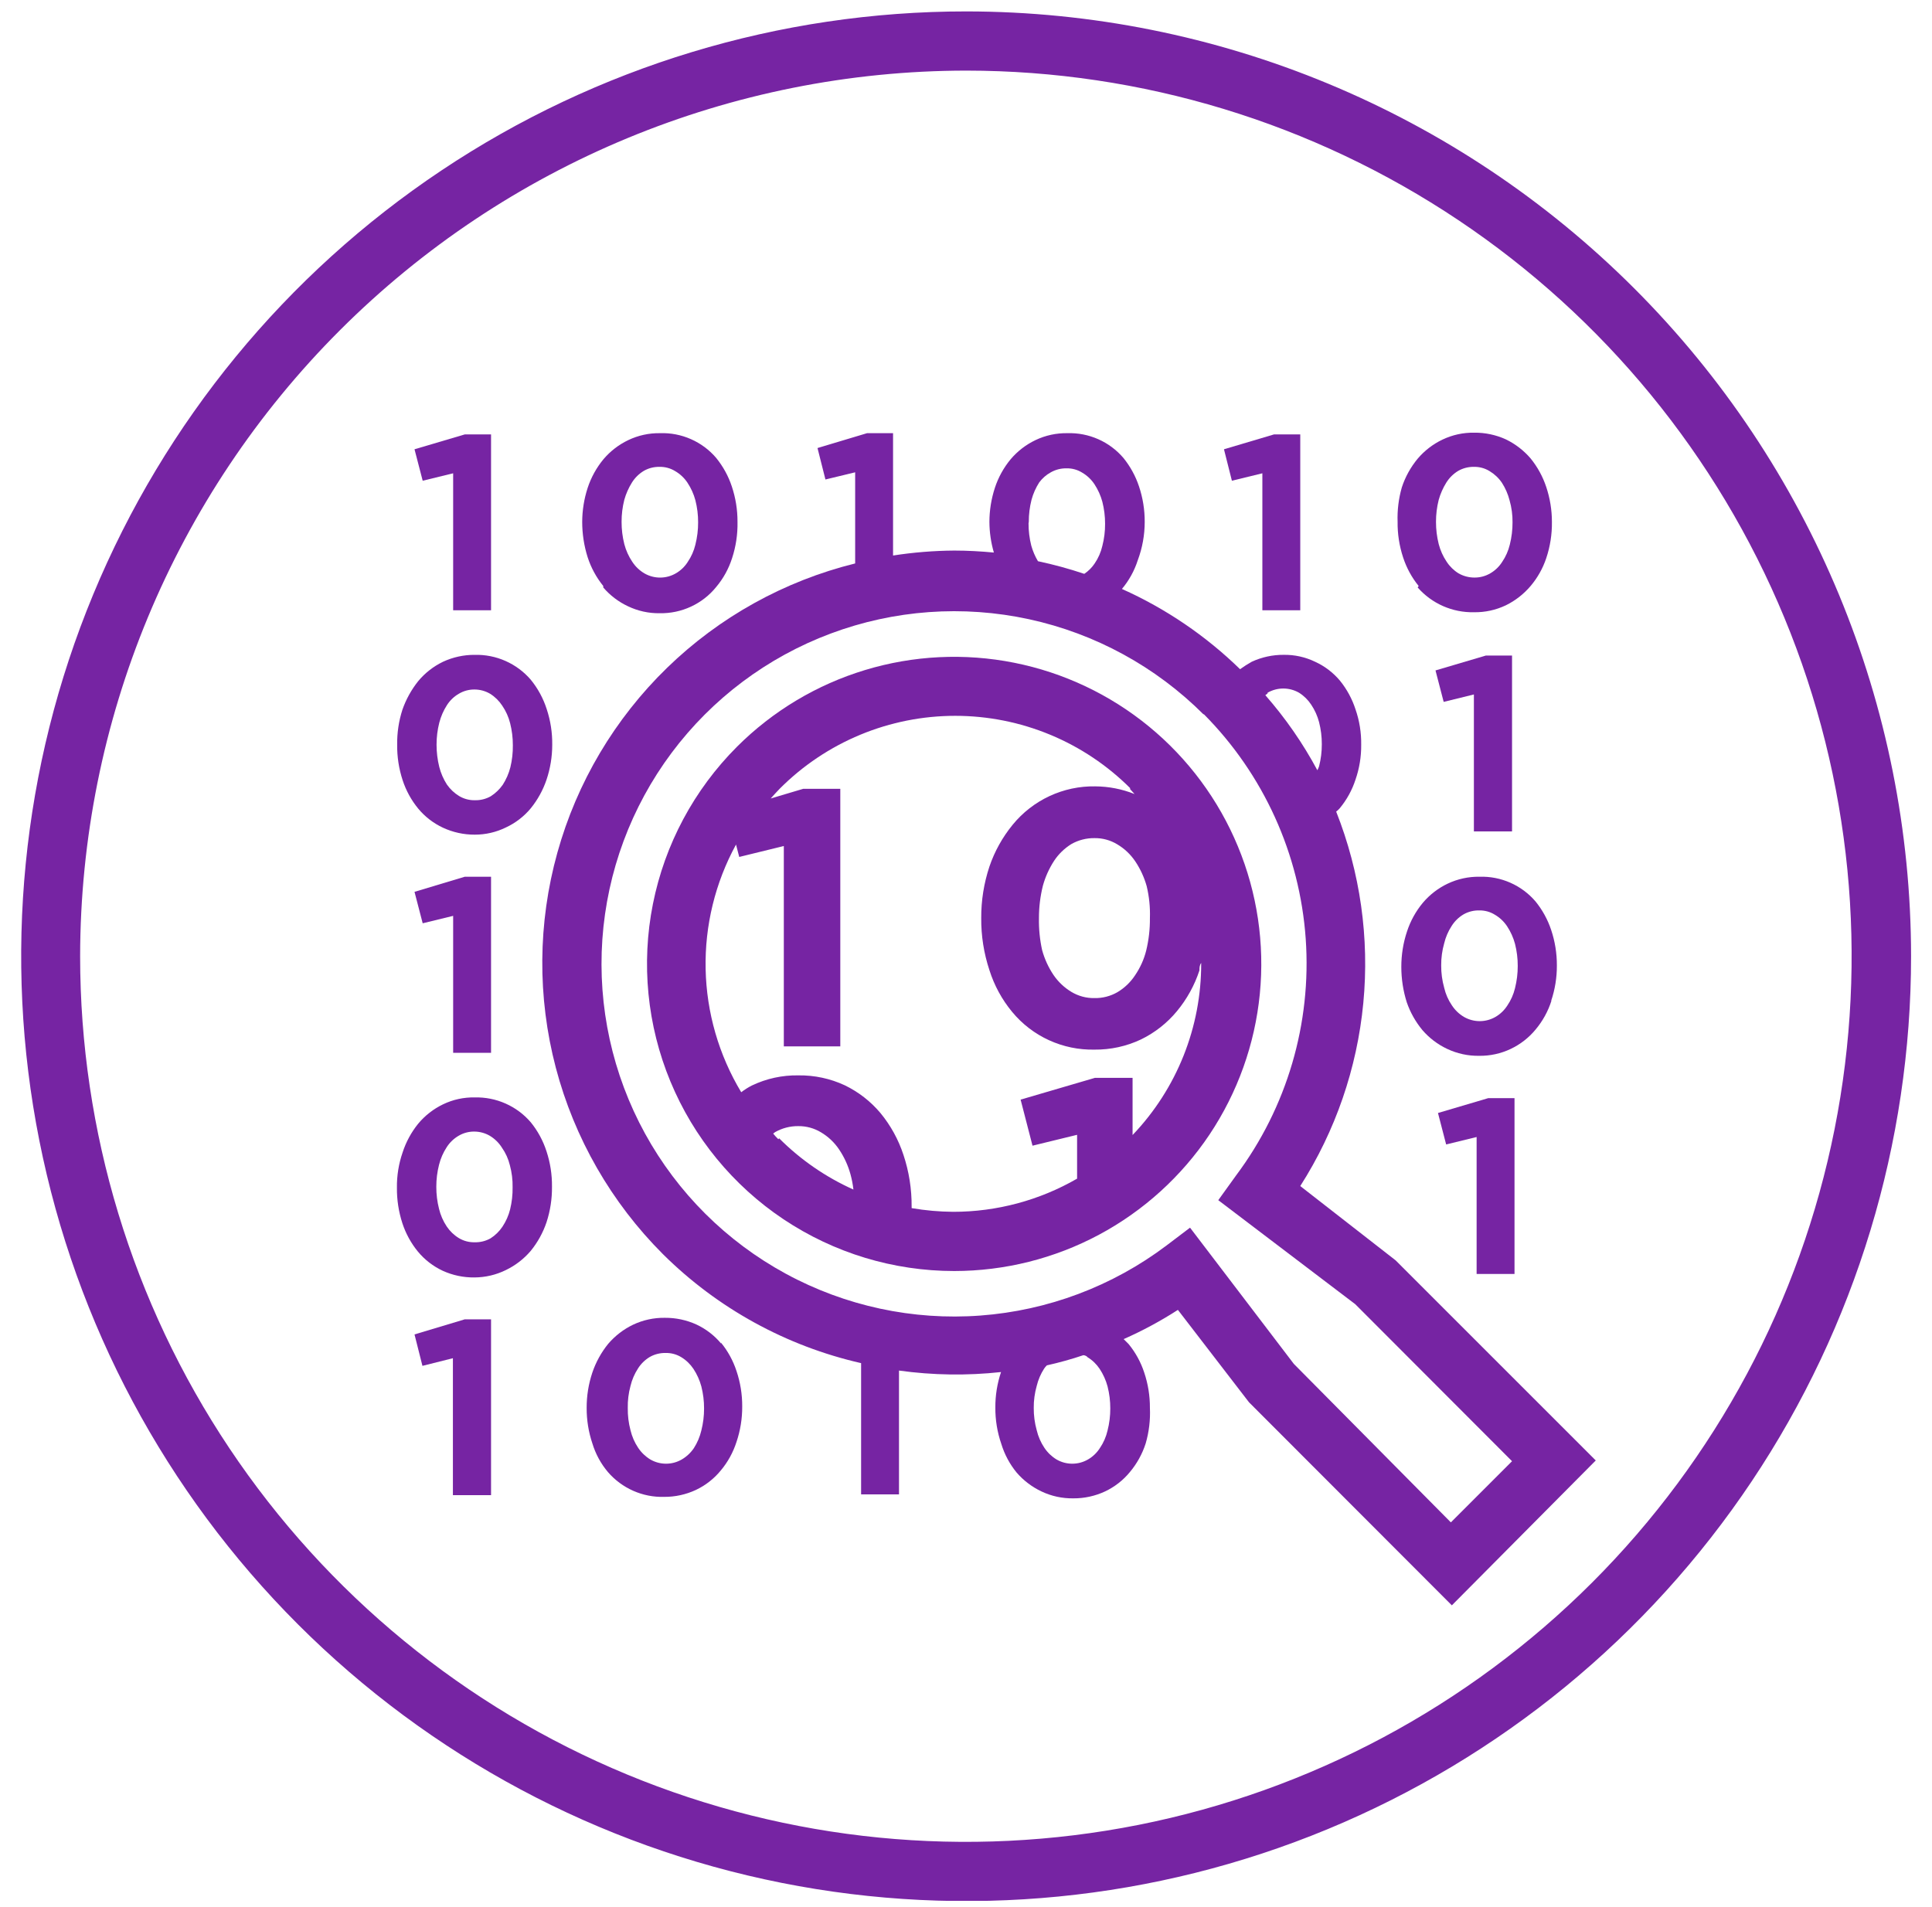 <svg width="78" height="77" viewBox="0 0 78 77" fill="none" xmlns="http://www.w3.org/2000/svg">
<g clip-path="url(#clip0_555_73)">
<path d="M39.015 0.461V2.851C46.087 2.855 52.999 4.956 58.877 8.888C64.755 12.82 69.335 18.406 72.039 24.941C74.742 31.475 75.448 38.665 74.065 45.6C72.683 52.536 69.276 58.906 64.274 63.905C59.272 68.904 52.9 72.308 45.964 73.686C39.028 75.064 31.839 74.355 25.306 71.647C18.773 68.94 13.189 64.357 9.26 58.477C5.332 52.596 3.235 45.683 3.235 38.611C3.246 29.127 7.019 20.035 13.728 13.33C20.436 6.625 29.531 2.857 39.015 2.851V0.461C31.469 0.459 24.092 2.695 17.817 6.886C11.542 11.077 6.651 17.034 3.762 24.005C0.873 30.976 0.116 38.647 1.587 46.048C3.058 53.449 6.69 60.248 12.025 65.584C17.36 70.92 24.158 74.555 31.559 76.028C38.959 77.501 46.63 76.746 53.602 73.858C60.574 70.971 66.532 66.081 70.725 59.807C74.917 53.533 77.155 46.157 77.155 38.611C77.15 28.497 73.13 18.798 65.979 11.645C58.828 4.492 49.13 0.469 39.015 0.461" fill="#7624A3"/>
<path d="M36.055 22.491V17.491H35.005L33.005 18.091L33.325 19.361L34.525 19.071V22.751C31.666 23.458 29.046 24.912 26.933 26.964C24.821 29.017 23.291 31.593 22.502 34.431C21.712 37.268 21.691 40.264 22.44 43.113C23.189 45.961 24.682 48.559 26.765 50.641C28.968 52.828 31.739 54.352 34.765 55.041V60.341H36.295V55.341C37.661 55.531 39.044 55.551 40.415 55.401C40.26 55.862 40.182 56.345 40.185 56.831C40.181 57.331 40.262 57.828 40.425 58.301C40.554 58.725 40.765 59.119 41.045 59.461C41.322 59.781 41.663 60.04 42.045 60.221C42.448 60.413 42.889 60.508 43.335 60.501C43.777 60.504 44.214 60.408 44.615 60.221C45.002 60.038 45.343 59.772 45.615 59.441C45.901 59.1 46.119 58.706 46.255 58.281C46.389 57.817 46.447 57.334 46.425 56.851C46.428 56.365 46.35 55.882 46.195 55.421C46.058 55.002 45.845 54.612 45.565 54.271L45.365 54.071C46.124 53.736 46.857 53.341 47.555 52.891L50.425 56.621L58.615 64.821L64.425 58.971L56.345 50.891L52.495 47.891C53.916 45.666 54.788 43.134 55.04 40.506C55.292 37.877 54.917 35.227 53.945 32.771C53.996 32.733 54.043 32.69 54.085 32.641C54.37 32.299 54.587 31.905 54.725 31.481C54.882 31.028 54.96 30.551 54.955 30.071C54.962 29.585 54.885 29.101 54.725 28.641C54.588 28.219 54.375 27.826 54.095 27.481C53.822 27.157 53.481 26.897 53.095 26.721C52.699 26.53 52.264 26.434 51.825 26.441C51.38 26.438 50.939 26.534 50.535 26.721C50.373 26.812 50.216 26.912 50.065 27.021C48.678 25.669 47.063 24.572 45.295 23.781C45.581 23.44 45.799 23.046 45.935 22.621C46.12 22.126 46.215 21.601 46.215 21.071C46.217 20.585 46.139 20.102 45.985 19.641C45.846 19.223 45.633 18.834 45.355 18.491C45.078 18.166 44.73 17.907 44.339 17.734C43.948 17.561 43.523 17.478 43.095 17.491C42.649 17.483 42.207 17.579 41.805 17.771C41.421 17.954 41.08 18.217 40.805 18.541C40.52 18.884 40.303 19.278 40.165 19.701C40.021 20.144 39.946 20.606 39.945 21.071C39.947 21.491 40.008 21.908 40.125 22.311C39.595 22.261 39.055 22.231 38.525 22.231C37.698 22.237 36.872 22.304 36.055 22.431V22.491ZM44.825 56.871C44.826 57.172 44.789 57.471 44.715 57.761C44.657 58.015 44.552 58.256 44.405 58.471C44.284 58.661 44.12 58.819 43.925 58.931C43.732 59.043 43.513 59.102 43.29 59.102C43.067 59.102 42.848 59.043 42.655 58.931C42.459 58.812 42.292 58.652 42.165 58.461C42.02 58.245 41.915 58.005 41.855 57.751C41.773 57.459 41.733 57.156 41.735 56.851C41.732 56.551 41.773 56.251 41.855 55.961C41.914 55.713 42.016 55.476 42.155 55.261C42.186 55.214 42.223 55.17 42.265 55.131C42.755 55.021 43.265 54.881 43.735 54.721C43.735 54.721 43.845 54.721 43.905 54.801C44.101 54.92 44.268 55.081 44.395 55.271C44.539 55.489 44.647 55.729 44.715 55.981C44.789 56.272 44.826 56.571 44.825 56.871ZM51.175 27.971C51.368 27.86 51.587 27.801 51.81 27.801C52.033 27.801 52.252 27.86 52.445 27.971C52.641 28.094 52.808 28.258 52.935 28.451C53.081 28.668 53.189 28.908 53.255 29.161C53.329 29.452 53.366 29.751 53.365 30.051C53.366 30.352 53.329 30.651 53.255 30.941C53.236 30.997 53.212 31.05 53.185 31.101C52.603 30.015 51.898 28.998 51.085 28.071L51.175 28.001V27.971ZM41.535 21.071C41.534 20.771 41.571 20.472 41.645 20.181C41.712 19.934 41.816 19.698 41.955 19.481C42.08 19.312 42.24 19.172 42.425 19.071C42.62 18.961 42.841 18.906 43.065 18.911C43.284 18.907 43.499 18.966 43.685 19.081C43.886 19.197 44.057 19.358 44.185 19.551C44.329 19.769 44.437 20.009 44.505 20.261C44.579 20.552 44.616 20.851 44.615 21.151C44.617 21.452 44.58 21.751 44.505 22.041C44.447 22.295 44.342 22.536 44.195 22.751C44.084 22.918 43.941 23.06 43.775 23.171C43.162 22.965 42.538 22.795 41.905 22.661C41.788 22.464 41.697 22.252 41.635 22.031C41.561 21.737 41.524 21.435 41.525 21.131L41.535 21.071ZM48.595 28.831C51.012 31.263 52.474 34.483 52.715 37.903C52.955 41.323 51.958 44.715 49.905 47.461L49.185 48.461L54.715 52.661L61.045 59.001L58.575 61.471L52.235 55.071L48.045 49.571L47.095 50.291C44.913 51.936 42.305 52.918 39.58 53.12C36.856 53.323 34.131 52.737 31.73 51.434C29.329 50.13 27.354 48.164 26.04 45.769C24.726 43.373 24.129 40.651 24.319 37.925C24.51 35.2 25.48 32.587 27.115 30.398C28.75 28.21 30.98 26.537 33.539 25.581C36.098 24.624 38.878 24.424 41.547 25.004C44.217 25.584 46.663 26.919 48.595 28.851" fill="#7624A3"/>
<path d="M29.755 30.151C28.02 31.886 26.839 34.096 26.36 36.501C25.881 38.907 26.127 41.401 27.066 43.667C28.005 45.934 29.594 47.87 31.634 49.233C33.674 50.595 36.072 51.322 38.525 51.322C40.564 51.321 42.572 50.818 44.37 49.856C46.167 48.894 47.7 47.504 48.833 45.809C49.965 44.113 50.662 42.165 50.862 40.136C51.062 38.106 50.758 36.059 49.977 34.176C49.197 32.292 47.964 30.63 46.388 29.336C44.812 28.043 42.941 27.158 40.942 26.76C38.942 26.362 36.875 26.463 34.924 27.055C32.973 27.646 31.197 28.71 29.755 30.151ZM31.425 46.002C31.35 45.93 31.28 45.853 31.215 45.772L31.295 45.712C31.579 45.551 31.9 45.468 32.225 45.471C32.549 45.467 32.868 45.553 33.145 45.721C33.437 45.894 33.687 46.13 33.875 46.411C34.082 46.718 34.237 47.056 34.335 47.411C34.391 47.615 34.431 47.822 34.455 48.032C33.337 47.531 32.32 46.829 31.455 45.962L31.425 46.002ZM46.295 35.782C46.396 36.204 46.44 36.638 46.425 37.072C46.429 37.513 46.379 37.953 46.275 38.382C46.186 38.739 46.033 39.077 45.825 39.382C45.643 39.659 45.401 39.892 45.115 40.062C44.833 40.225 44.511 40.308 44.185 40.301C43.858 40.307 43.536 40.22 43.255 40.051C42.969 39.879 42.724 39.647 42.535 39.371C42.329 39.065 42.174 38.727 42.075 38.371C41.98 37.945 41.937 37.508 41.945 37.072C41.944 36.63 41.998 36.19 42.105 35.761C42.203 35.407 42.355 35.07 42.555 34.761C42.736 34.486 42.975 34.255 43.255 34.081C43.539 33.921 43.86 33.838 44.185 33.842C44.509 33.837 44.828 33.923 45.105 34.092C45.397 34.264 45.646 34.5 45.835 34.782C46.04 35.089 46.195 35.426 46.295 35.782ZM45.605 31.841L45.805 32.062C45.299 31.86 44.76 31.755 44.215 31.752C43.579 31.741 42.949 31.876 42.372 32.144C41.796 32.413 41.287 32.808 40.885 33.301C40.473 33.804 40.155 34.376 39.945 34.992C39.723 35.662 39.611 36.365 39.615 37.072C39.609 37.785 39.721 38.494 39.945 39.172C40.14 39.789 40.452 40.363 40.865 40.861C41.268 41.349 41.776 41.739 42.351 42.002C42.926 42.265 43.553 42.395 44.185 42.382C44.835 42.389 45.478 42.249 46.065 41.971C46.624 41.699 47.119 41.31 47.515 40.831C47.919 40.343 48.228 39.784 48.425 39.181C48.425 39.081 48.425 38.981 48.495 38.882C48.506 41.469 47.513 43.961 45.725 45.831V43.522H44.205L41.205 44.401L41.685 46.261L43.485 45.822V47.592C41.965 48.469 40.241 48.931 38.485 48.931C37.922 48.927 37.36 48.877 36.805 48.782V48.721C36.81 48.011 36.699 47.305 36.475 46.632C36.273 46.015 35.958 45.442 35.545 44.941C35.149 44.471 34.659 44.09 34.105 43.822C33.52 43.55 32.881 43.413 32.235 43.422C31.585 43.41 30.942 43.55 30.355 43.831C30.204 43.908 30.06 43.999 29.925 44.102C29.02 42.598 28.525 40.884 28.488 39.13C28.451 37.375 28.874 35.642 29.715 34.102L29.845 34.602L31.645 34.161V42.252H33.925V31.852H32.425L31.115 32.242C31.235 32.111 31.355 31.971 31.485 31.841C32.414 30.91 33.518 30.171 34.733 29.667C35.948 29.163 37.25 28.904 38.565 28.904C39.881 28.904 41.183 29.163 42.398 29.667C43.613 30.171 44.716 30.91 45.645 31.841" fill="#7624A3"/>
<path d="M19.825 42.511V35.401H18.765L16.735 36.011L17.065 37.281L18.295 36.981V42.511H19.825Z" fill="#7624A3"/>
<path d="M18.295 19.111V24.641H19.825V17.541H18.765L16.735 18.141L17.065 19.411L18.295 19.111Z" fill="#7624A3"/>
<path d="M16.735 53.882L17.055 55.151L18.285 54.842V60.371H19.825V53.272H18.765L16.735 53.882Z" fill="#7624A3"/>
<path d="M24.355 23.721C24.631 24.043 24.972 24.302 25.355 24.481C25.755 24.672 26.193 24.768 26.635 24.761C27.071 24.769 27.503 24.678 27.898 24.494C28.293 24.311 28.641 24.04 28.915 23.701C29.202 23.36 29.419 22.966 29.555 22.541C29.711 22.067 29.785 21.57 29.775 21.071C29.777 20.585 29.699 20.102 29.545 19.641C29.407 19.223 29.193 18.834 28.915 18.491C28.637 18.164 28.288 17.905 27.895 17.732C27.502 17.558 27.075 17.476 26.645 17.491C26.203 17.484 25.765 17.58 25.365 17.771C24.981 17.954 24.64 18.217 24.365 18.541C24.081 18.884 23.864 19.278 23.725 19.701C23.581 20.144 23.507 20.606 23.505 21.071C23.505 21.557 23.579 22.039 23.725 22.501C23.862 22.924 24.076 23.317 24.355 23.661V23.721ZM25.095 21.071C25.094 20.771 25.131 20.472 25.205 20.181C25.274 19.934 25.379 19.698 25.515 19.481C25.636 19.289 25.8 19.128 25.995 19.011C26.187 18.902 26.405 18.847 26.625 18.851C26.847 18.846 27.066 18.905 27.255 19.021C27.456 19.137 27.628 19.298 27.755 19.491C27.899 19.709 28.008 19.949 28.075 20.201C28.149 20.492 28.186 20.791 28.185 21.091C28.186 21.395 28.149 21.697 28.075 21.991C28.015 22.241 27.91 22.479 27.765 22.691C27.645 22.881 27.48 23.039 27.285 23.151C27.092 23.263 26.873 23.322 26.65 23.322C26.427 23.322 26.208 23.263 26.015 23.151C25.818 23.035 25.65 22.874 25.525 22.681C25.38 22.465 25.271 22.224 25.205 21.971C25.131 21.677 25.094 21.375 25.095 21.071Z" fill="#7624A3"/>
<path d="M16.885 32.651C17.157 32.979 17.499 33.242 17.885 33.422C18.286 33.608 18.723 33.704 19.165 33.702C19.602 33.703 20.033 33.604 20.425 33.411C20.811 33.232 21.153 32.969 21.425 32.642C21.706 32.296 21.923 31.903 22.065 31.482C22.218 31.027 22.295 30.551 22.295 30.072C22.301 29.586 22.227 29.103 22.075 28.642C21.936 28.204 21.716 27.797 21.425 27.442C21.146 27.118 20.798 26.861 20.407 26.688C20.017 26.515 19.592 26.431 19.165 26.442C18.723 26.439 18.286 26.535 17.885 26.721C17.5 26.907 17.159 27.173 16.885 27.502C16.608 27.849 16.391 28.241 16.245 28.662C16.099 29.117 16.028 29.593 16.035 30.072C16.029 30.557 16.104 31.04 16.255 31.502C16.392 31.921 16.605 32.311 16.885 32.651ZM17.625 30.072C17.624 29.771 17.661 29.472 17.735 29.181C17.8 28.93 17.904 28.69 18.045 28.471C18.166 28.282 18.331 28.124 18.525 28.012C18.716 27.898 18.933 27.839 19.155 27.841C19.377 27.841 19.594 27.9 19.785 28.012C19.981 28.134 20.148 28.298 20.275 28.491C20.423 28.707 20.532 28.948 20.595 29.201C20.669 29.492 20.706 29.791 20.705 30.091C20.709 30.391 20.676 30.69 20.605 30.982C20.541 31.233 20.436 31.473 20.295 31.692C20.166 31.874 20.003 32.03 19.815 32.151C19.62 32.262 19.399 32.317 19.175 32.312C18.95 32.317 18.728 32.258 18.535 32.142C18.342 32.024 18.175 31.867 18.045 31.681C17.904 31.463 17.8 31.223 17.735 30.971C17.662 30.677 17.625 30.375 17.625 30.072Z" fill="#7624A3"/>
<path d="M61.045 33.571V26.471H59.985L57.955 27.071L58.285 28.341L59.505 28.041V33.571H61.045Z" fill="#7624A3"/>
<path d="M57.235 23.721C57.518 24.044 57.867 24.3 58.26 24.473C58.652 24.645 59.077 24.73 59.505 24.721C59.951 24.729 60.392 24.633 60.795 24.441C61.179 24.253 61.519 23.987 61.795 23.661C62.074 23.331 62.288 22.951 62.425 22.541C62.584 22.068 62.662 21.571 62.655 21.071C62.655 20.592 62.577 20.116 62.425 19.661C62.286 19.243 62.073 18.854 61.795 18.511C61.519 18.189 61.178 17.926 60.795 17.741C60.394 17.558 59.957 17.466 59.515 17.471C59.073 17.464 58.635 17.56 58.235 17.751C57.851 17.934 57.51 18.197 57.235 18.521C56.951 18.864 56.733 19.258 56.595 19.681C56.466 20.133 56.408 20.602 56.425 21.071C56.419 21.557 56.494 22.04 56.645 22.501C56.782 22.924 56.995 23.317 57.275 23.661L57.235 23.721ZM57.975 21.071C57.974 20.771 58.011 20.472 58.085 20.181C58.154 19.934 58.259 19.698 58.395 19.481C58.516 19.289 58.68 19.128 58.875 19.011C59.067 18.903 59.285 18.847 59.505 18.851C59.727 18.846 59.946 18.905 60.135 19.021C60.334 19.14 60.505 19.3 60.635 19.491C60.776 19.71 60.881 19.95 60.945 20.201C61.028 20.491 61.068 20.791 61.065 21.091C61.066 21.395 61.029 21.697 60.955 21.991C60.895 22.242 60.79 22.479 60.645 22.691C60.525 22.881 60.36 23.039 60.165 23.151C59.971 23.265 59.75 23.323 59.525 23.321C59.301 23.321 59.08 23.262 58.885 23.151C58.693 23.032 58.529 22.872 58.405 22.681C58.259 22.465 58.151 22.224 58.085 21.971C58.011 21.677 57.974 21.375 57.975 21.071Z" fill="#7624A3"/>
<path d="M50.965 19.111V24.641H52.495V17.541H51.435L49.415 18.141L49.735 19.411L50.965 19.111Z" fill="#7624A3"/>
<path d="M62.625 40.411C62.78 39.951 62.858 39.468 62.855 38.981C62.857 38.495 62.779 38.012 62.625 37.551C62.486 37.133 62.273 36.744 61.995 36.401C61.718 36.076 61.37 35.817 60.979 35.644C60.588 35.471 60.163 35.388 59.735 35.401C59.289 35.394 58.848 35.49 58.445 35.681C58.061 35.864 57.72 36.127 57.445 36.452C57.161 36.794 56.943 37.188 56.805 37.611C56.651 38.072 56.574 38.556 56.575 39.041C56.575 39.527 56.649 40.009 56.795 40.471C56.936 40.88 57.15 41.259 57.425 41.592C57.701 41.913 58.042 42.172 58.425 42.352C58.828 42.543 59.269 42.639 59.715 42.632C60.158 42.638 60.596 42.543 60.995 42.352C61.382 42.168 61.723 41.902 61.995 41.572C62.282 41.23 62.499 40.836 62.635 40.411H62.625ZM61.275 39.002C61.276 39.305 61.239 39.607 61.165 39.901C61.105 40.152 61 40.389 60.855 40.602C60.734 40.791 60.57 40.949 60.375 41.062C60.182 41.173 59.963 41.232 59.74 41.232C59.517 41.232 59.298 41.173 59.105 41.062C58.907 40.945 58.74 40.784 58.615 40.592C58.468 40.376 58.363 40.135 58.305 39.882C58.223 39.589 58.182 39.286 58.185 38.981C58.182 38.681 58.223 38.381 58.305 38.092C58.364 37.843 58.466 37.606 58.605 37.392C58.726 37.199 58.89 37.038 59.085 36.922C59.28 36.811 59.501 36.756 59.725 36.761C59.944 36.758 60.159 36.816 60.345 36.931C60.546 37.047 60.717 37.208 60.845 37.401C60.989 37.619 61.097 37.859 61.165 38.111C61.239 38.402 61.276 38.701 61.275 39.002Z" fill="#7624A3"/>
<path d="M21.425 45.312C21.146 44.988 20.799 44.731 20.408 44.558C20.017 44.385 19.593 44.301 19.165 44.312C18.723 44.303 18.284 44.399 17.885 44.592C17.5 44.777 17.159 45.043 16.885 45.371C16.606 45.716 16.392 46.109 16.255 46.532C16.096 46.991 16.018 47.475 16.025 47.962C16.02 48.447 16.095 48.93 16.245 49.392C16.382 49.811 16.596 50.201 16.875 50.541C17.148 50.869 17.489 51.132 17.875 51.312C18.277 51.495 18.714 51.587 19.155 51.581C19.596 51.579 20.03 51.477 20.425 51.282C20.808 51.097 21.149 50.834 21.425 50.511C21.706 50.166 21.923 49.773 22.065 49.352C22.216 48.89 22.29 48.407 22.285 47.922C22.291 47.436 22.217 46.953 22.065 46.492C21.927 46.062 21.71 45.661 21.425 45.312ZM20.695 47.941C20.7 48.241 20.666 48.54 20.595 48.831C20.533 49.081 20.428 49.318 20.285 49.532C20.16 49.72 19.996 49.88 19.805 50.002C19.61 50.112 19.389 50.167 19.165 50.161C18.94 50.167 18.718 50.108 18.525 49.992C18.329 49.873 18.162 49.712 18.035 49.522C17.891 49.305 17.786 49.065 17.725 48.812C17.651 48.521 17.614 48.222 17.615 47.922C17.614 47.621 17.651 47.322 17.725 47.032C17.788 46.779 17.893 46.539 18.035 46.322C18.156 46.132 18.321 45.974 18.515 45.861C18.706 45.748 18.924 45.689 19.145 45.691C19.367 45.691 19.584 45.75 19.775 45.861C19.974 45.981 20.142 46.145 20.265 46.342C20.415 46.556 20.524 46.797 20.585 47.051C20.664 47.341 20.701 47.641 20.695 47.941Z" fill="#7624A3"/>
<path d="M29.115 54.251C28.843 53.924 28.501 53.661 28.115 53.481C27.717 53.3 27.283 53.208 26.845 53.211C26.399 53.204 25.958 53.3 25.555 53.491C25.172 53.676 24.832 53.938 24.555 54.261C24.274 54.607 24.058 55 23.915 55.421C23.76 55.882 23.683 56.365 23.685 56.851C23.683 57.337 23.76 57.821 23.915 58.281C24.044 58.707 24.258 59.102 24.545 59.441C24.826 59.766 25.175 60.024 25.567 60.197C25.96 60.37 26.386 60.454 26.815 60.441C27.257 60.444 27.694 60.348 28.095 60.161C28.482 59.978 28.823 59.712 29.095 59.381C29.382 59.04 29.599 58.646 29.735 58.221C29.89 57.761 29.968 57.278 29.965 56.791C29.968 56.305 29.89 55.822 29.735 55.361C29.598 54.942 29.385 54.552 29.105 54.211L29.115 54.251ZM28.425 56.871C28.426 57.172 28.389 57.471 28.315 57.761C28.256 58.013 28.154 58.253 28.015 58.471C27.888 58.659 27.721 58.816 27.525 58.931C27.332 59.043 27.113 59.102 26.89 59.102C26.667 59.102 26.448 59.043 26.255 58.931C26.059 58.812 25.892 58.652 25.765 58.461C25.62 58.245 25.515 58.005 25.455 57.751C25.377 57.458 25.34 57.155 25.345 56.851C25.339 56.551 25.376 56.251 25.455 55.961C25.514 55.713 25.616 55.476 25.755 55.261C25.875 55.069 26.04 54.908 26.235 54.791C26.43 54.681 26.651 54.626 26.875 54.631C27.097 54.626 27.316 54.685 27.505 54.801C27.701 54.92 27.868 55.081 27.995 55.271C28.139 55.489 28.247 55.729 28.315 55.981C28.389 56.272 28.426 56.571 28.425 56.871Z" fill="#7624A3"/>
<path d="M61.145 51.441V44.341H60.085L58.055 44.941L58.385 46.211L59.615 45.911V51.441H61.145Z" fill="#7624A3"/>
</g>
<defs>
<clipPath id="clip0_555_73">
<rect width="76.31" height="76.29" fill="white" transform="translate(0.845 0.461)"/>
</clipPath>
</defs>
</svg>
